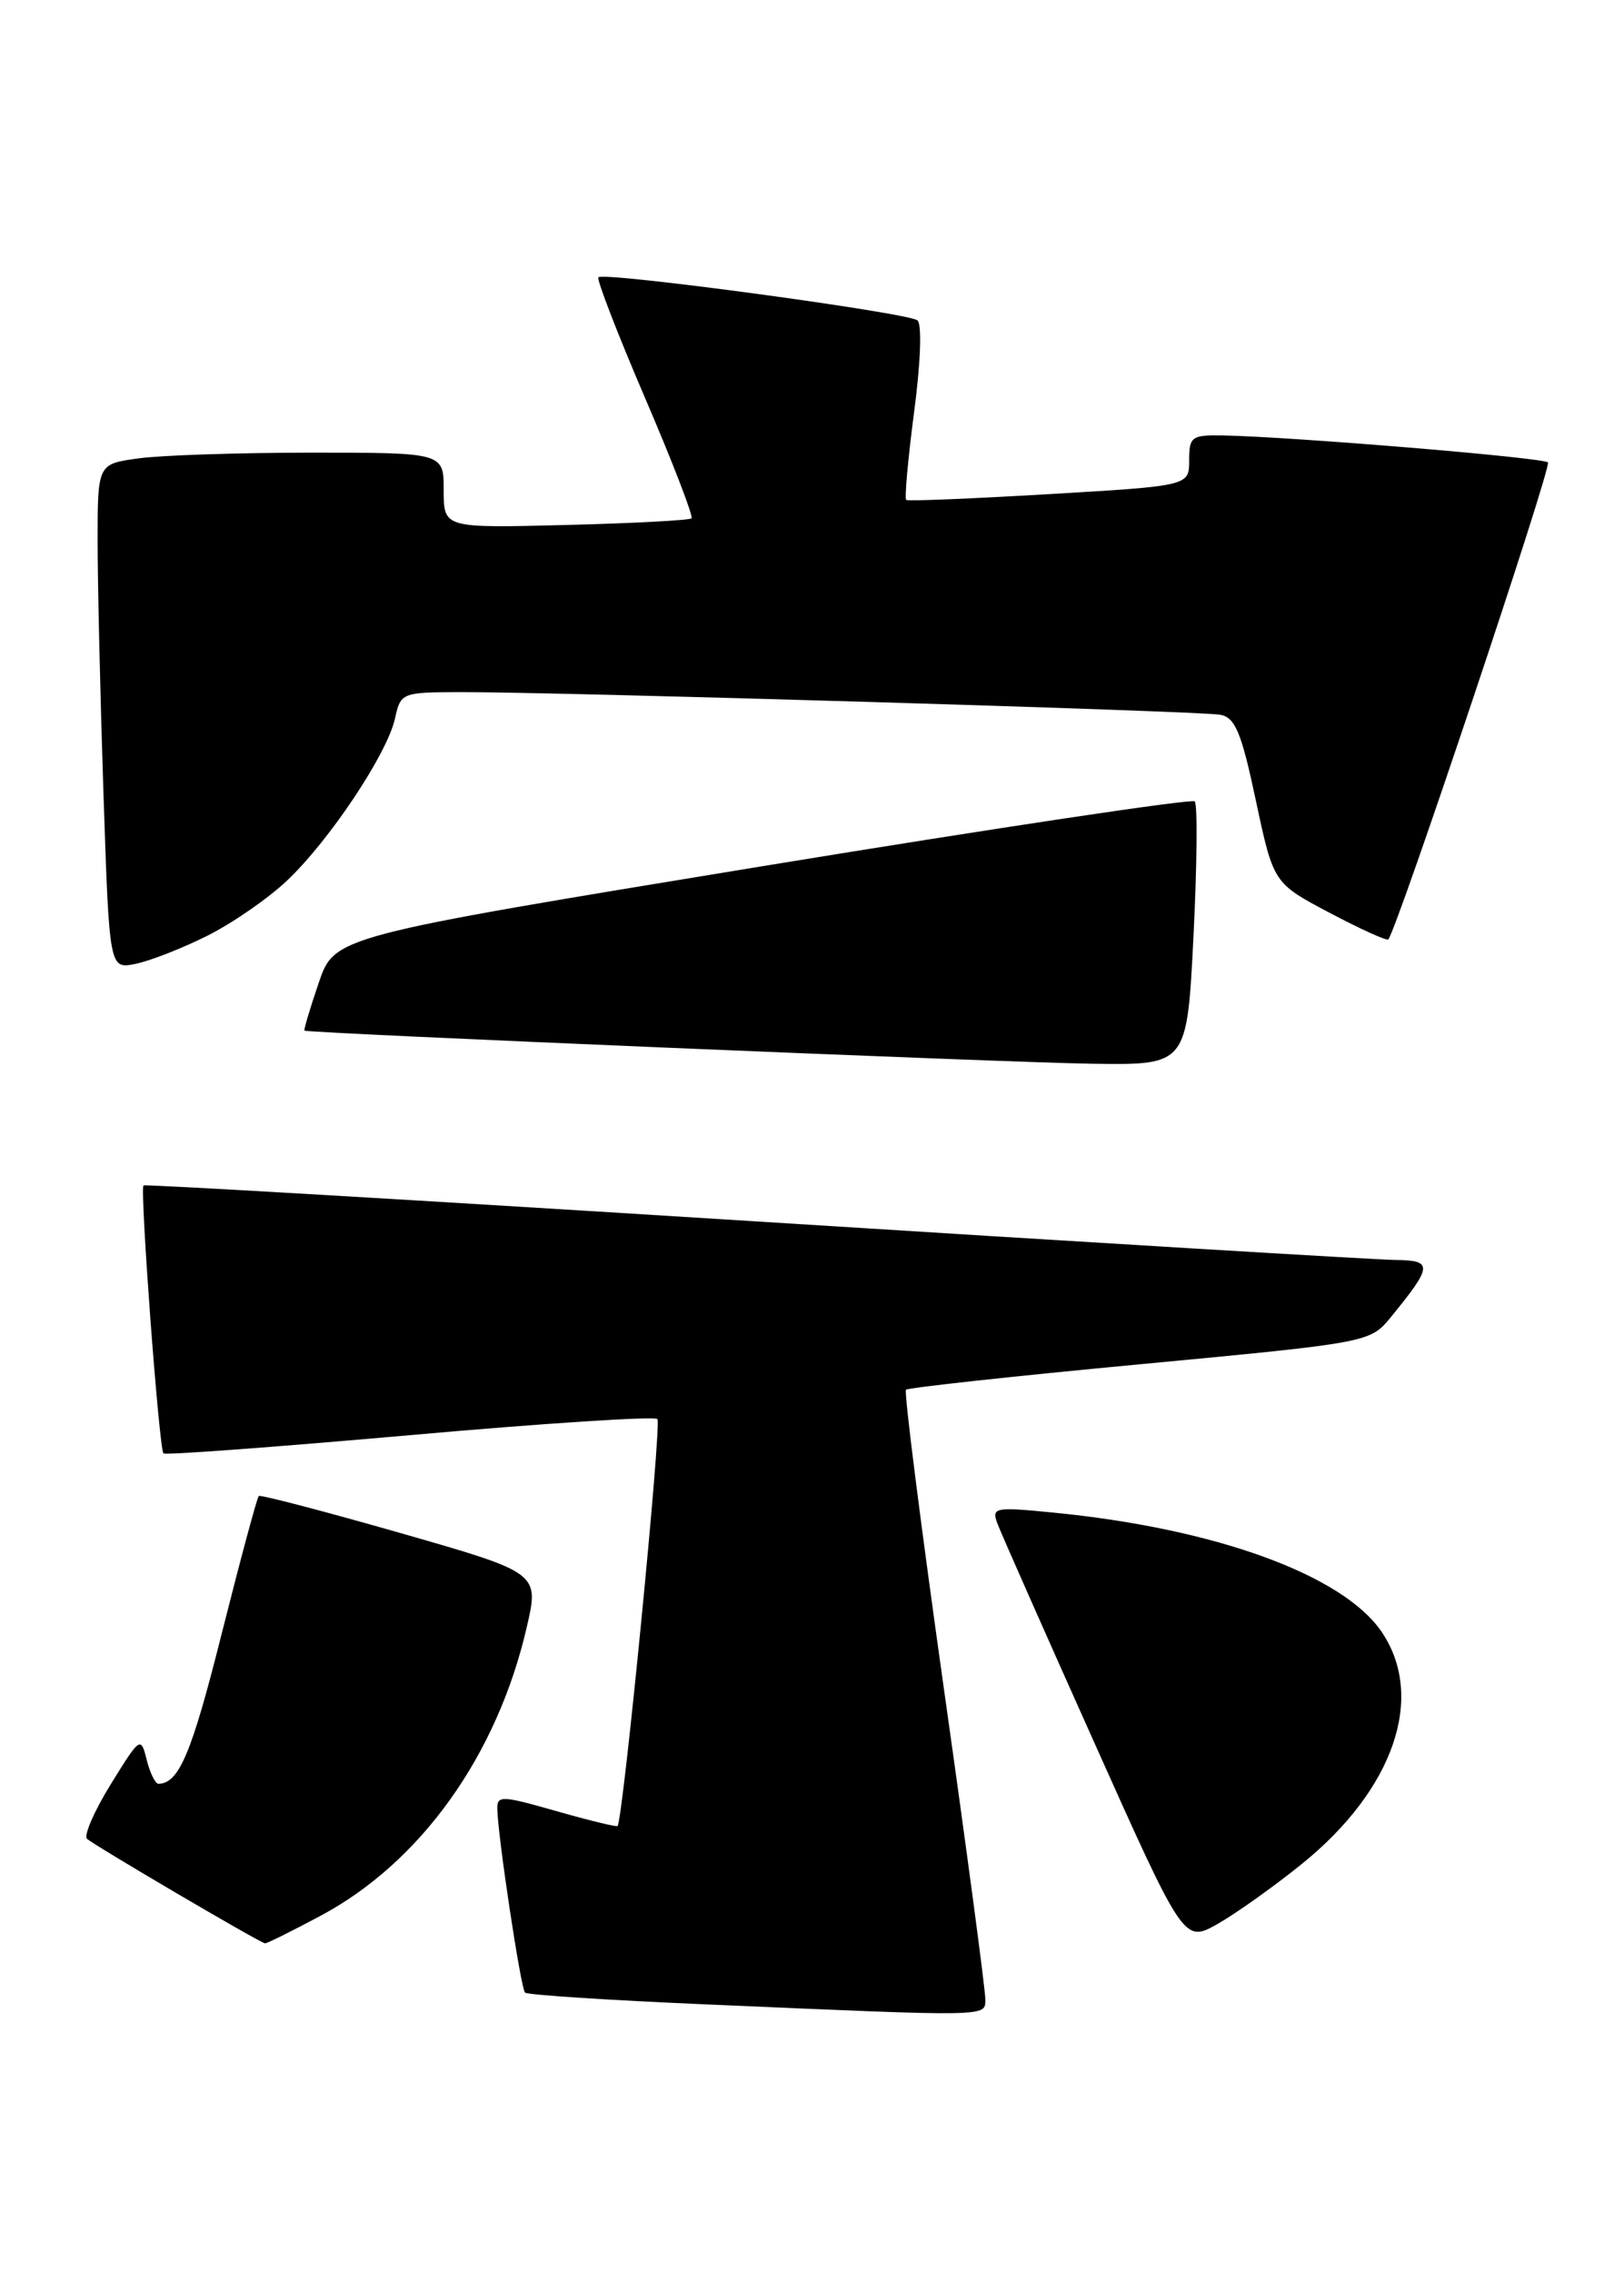<?xml version="1.0" encoding="UTF-8" standalone="no"?>
<!DOCTYPE svg PUBLIC "-//W3C//DTD SVG 1.1//EN" "http://www.w3.org/Graphics/SVG/1.1/DTD/svg11.dtd" >
<svg xmlns="http://www.w3.org/2000/svg" xmlns:xlink="http://www.w3.org/1999/xlink" version="1.1" viewBox="0 0 183 256">
 <g >
 <path fill="currentColor"
d=" M 111.03 225.25 C 111.05 224.29 108.95 208.54 106.36 190.25 C 103.78 171.97 101.85 156.81 102.09 156.58 C 102.32 156.35 114.18 155.05 128.45 153.71 C 154.38 151.26 154.38 151.26 156.74 148.38 C 161.44 142.64 161.49 142.00 157.29 141.96 C 155.20 141.94 122.67 139.98 85.00 137.60 C 47.33 135.23 16.35 133.41 16.17 133.56 C 15.74 133.91 17.92 163.26 18.42 163.75 C 18.62 163.96 31.10 163.03 46.15 161.70 C 61.19 160.36 73.76 159.55 74.08 159.88 C 74.58 160.41 70.20 205.08 69.59 205.73 C 69.47 205.86 66.36 205.10 62.68 204.05 C 56.52 202.29 56.00 202.27 56.04 203.82 C 56.10 206.93 58.68 224.02 59.16 224.50 C 59.42 224.76 68.60 225.36 79.57 225.83 C 111.87 227.23 111.00 227.25 111.03 225.25 Z  M 36.08 215.87 C 47.39 209.85 56.01 197.81 59.35 183.36 C 60.77 177.21 60.77 177.21 45.14 172.73 C 36.54 170.27 29.34 168.39 29.16 168.55 C 28.97 168.72 27.09 175.70 24.98 184.07 C 21.59 197.57 20.17 200.93 17.86 200.98 C 17.51 200.99 16.91 199.78 16.53 198.28 C 15.87 195.61 15.79 195.67 12.48 201.03 C 10.62 204.04 9.42 206.80 9.80 207.17 C 10.55 207.88 29.25 218.87 29.86 218.95 C 30.06 218.98 32.86 217.59 36.08 215.87 Z  M 146.73 209.98 C 157.06 201.62 160.64 191.23 155.72 183.90 C 151.37 177.44 136.94 172.19 118.59 170.41 C 112.11 169.77 111.73 169.85 112.38 171.62 C 112.76 172.65 117.65 183.71 123.25 196.20 C 133.41 218.89 133.41 218.89 137.18 216.78 C 139.25 215.61 143.55 212.55 146.73 209.98 Z  M 134.49 105.44 C 134.89 97.43 134.95 90.62 134.63 90.29 C 134.30 89.97 112.36 93.26 85.87 97.60 C 37.69 105.50 37.69 105.50 35.91 110.75 C 34.92 113.64 34.21 116.05 34.31 116.12 C 34.76 116.41 113.53 119.72 123.13 119.85 C 133.76 120.00 133.76 120.00 134.49 105.44 Z  M 23.34 105.44 C 26.18 104.02 30.25 101.21 32.38 99.18 C 37.17 94.63 43.64 84.91 44.51 80.95 C 45.15 78.05 45.26 78.00 51.83 77.98 C 62.74 77.95 135.33 80.11 137.52 80.53 C 139.20 80.86 139.89 82.53 141.52 90.21 C 143.50 99.50 143.50 99.50 149.82 102.84 C 153.30 104.68 156.28 106.03 156.44 105.84 C 157.45 104.67 174.89 52.56 174.43 52.10 C 173.88 51.55 145.33 49.19 137.75 49.06 C 134.27 49.00 134.00 49.21 134.00 51.87 C 134.00 54.74 134.00 54.74 118.25 55.67 C 109.59 56.18 102.33 56.48 102.12 56.33 C 101.91 56.19 102.31 51.75 103.00 46.47 C 103.74 40.92 103.90 36.55 103.39 36.10 C 102.41 35.24 68.07 30.60 67.43 31.24 C 67.21 31.46 69.57 37.57 72.68 44.82 C 75.79 52.06 78.15 58.18 77.92 58.40 C 77.69 58.62 71.31 58.96 63.75 59.15 C 50.00 59.50 50.00 59.50 50.00 55.25 C 50.00 51.00 50.00 51.00 35.14 51.00 C 26.97 51.00 18.19 51.29 15.64 51.64 C 11.00 52.27 11.00 52.27 11.00 60.98 C 11.00 65.76 11.30 78.57 11.66 89.43 C 12.32 109.19 12.32 109.19 15.25 108.60 C 16.86 108.28 20.50 106.86 23.34 105.44 Z "/>
</g>
</svg>